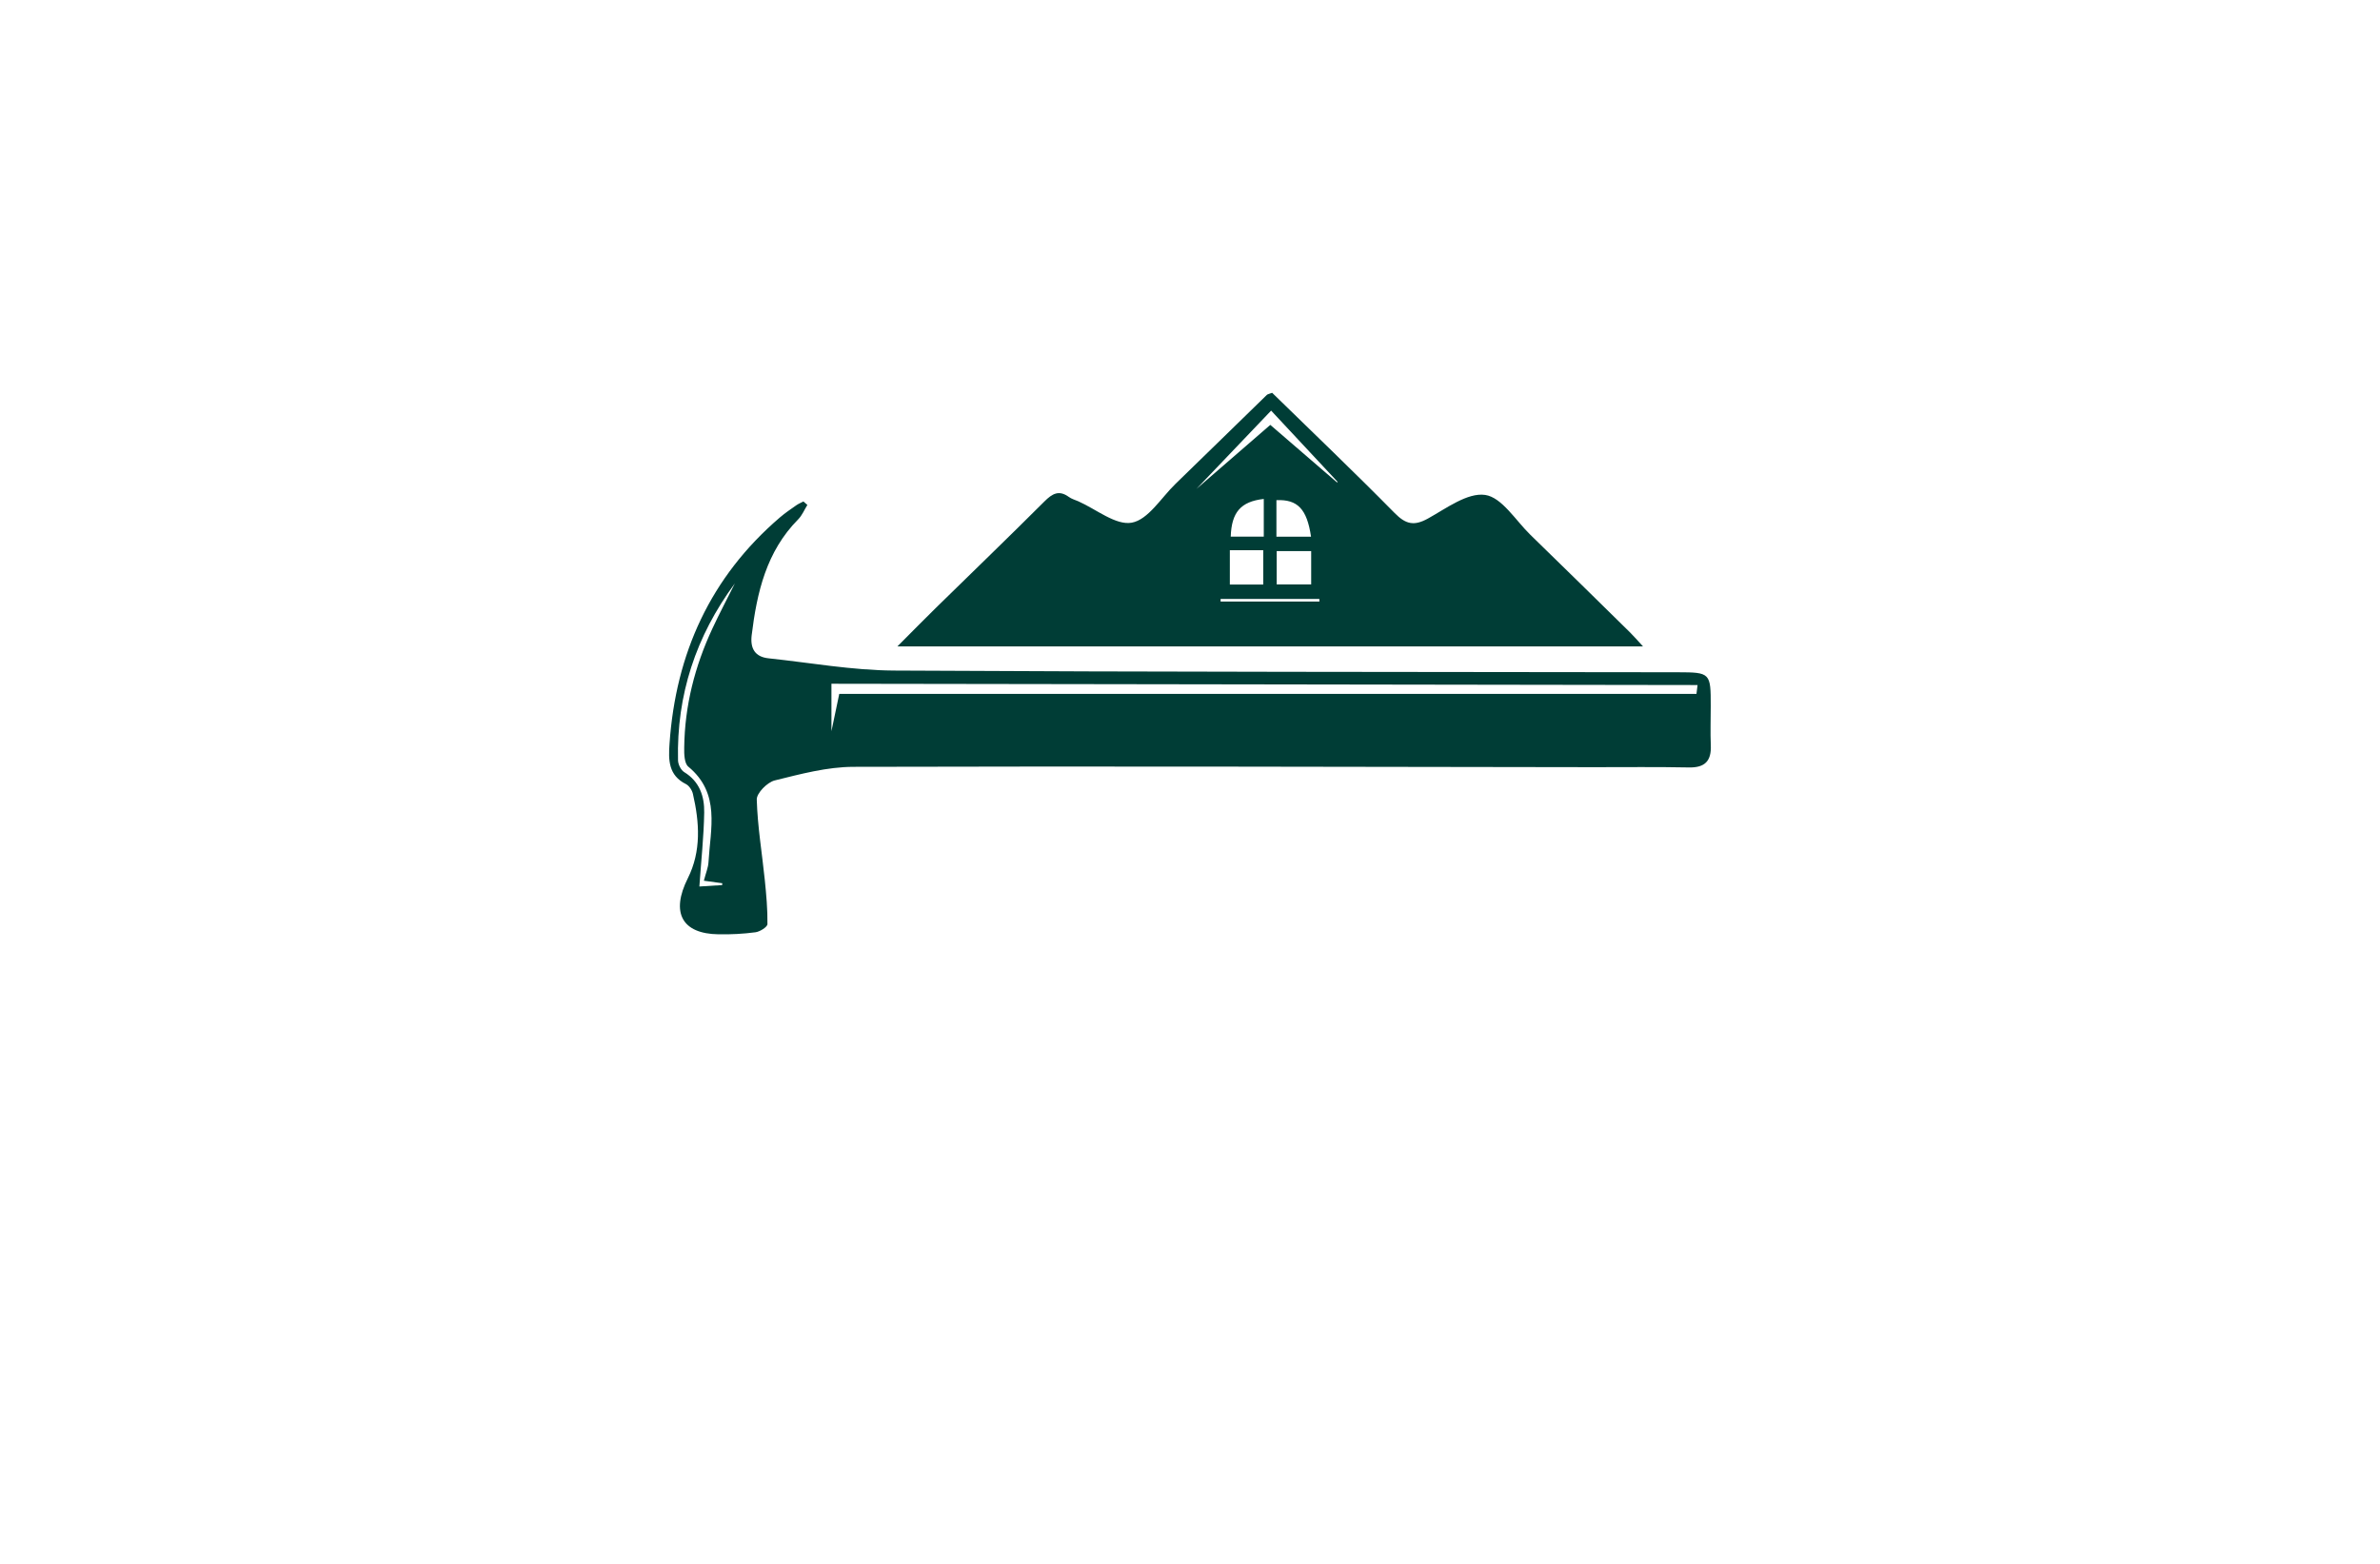 <?xml version="1.0" encoding="utf-8"?>
<!-- Generator: Adobe Illustrator 27.8.1, SVG Export Plug-In . SVG Version: 6.00 Build 0)  -->
<svg version="1.1" xmlns="http://www.w3.org/2000/svg" xmlns:xlink="http://www.w3.org/1999/xlink" x="0px" y="0px"
	 viewBox="0 0 350 230" style="enable-background:new 0 0 350 230;" xml:space="preserve">
<style type="text/css">
	.st0{fill:#783232;}
	.st1{fill:#00E9FF;}
	.st2{fill:#0C1E8C;}
	.st3{fill:#FFC100;}
	.st4{fill:#0C6C00;}
	.st5{fill:#23605B;}
	.st6{fill:#FF7E30;}
	.st7{fill:#00D7FD;}
	.st8{fill:#5C00A2;}
	.st9{fill-rule:evenodd;clip-rule:evenodd;}
	.st10{fill:#20B700;}
	.st11{fill:none;}
	.st12{fill:#FFFFFF;}
	.st13{fill:#B000AB;}
	.st14{fill:#FA9720;}
	.st15{fill:#DA1300;}
	.st16{fill:#00F2FF;}
	.st17{fill:#00416A;}
	.st18{fill:#00FFE9;}
	.st19{fill:#017F2E;}
	.st20{fill:#0D302D;}
	.st21{fill:#00FFF2;}
	.st22{fill:#003CAC;}
	.st23{fill:#396D7A;}
	.st24{fill:#440044;}
	.st25{fill:#003D36;}
	.st26{fill:#00B6BF;}
	.st27{fill:#CBA400;}
</style>
<g id="Layer_1">
</g>
<g id="Layer_2">
</g>
<g id="Layer_3">
</g>
<g id="Layer_4">
</g>
<g id="Layer_5">
</g>
<g id="Layer_6">
</g>
<g id="Layer_7">
</g>
<g id="Layer_8">
</g>
<g id="Layer_9">
</g>
<g id="Layer_10">
</g>
<g id="Layer_11">
</g>
<g id="Layer_12">
</g>
<g id="Layer_13">
	<path class="st25" d="M118.73,74.26c-0.44,0.71-0.77,1.53-1.34,2.11c-4.69,4.73-6.08,10.76-6.85,17.06
		c-0.23,1.93,0.48,3.18,2.49,3.39c6.13,0.65,12.27,1.76,18.41,1.8c38.43,0.22,76.87,0.19,115.3,0.25c4.78,0.01,4.85,0.09,4.84,4.99
		c0,1.92-0.07,3.84,0.01,5.75c0.1,2.31-0.87,3.31-3.22,3.26c-4.64-0.09-9.28-0.04-13.92-0.04c-36.32-0.05-72.63-0.15-108.95-0.05
		c-3.87,0.01-7.77,1.06-11.57,2c-1.09,0.27-2.67,1.87-2.64,2.81c0.11,3.95,0.78,7.88,1.18,11.82c0.22,2.16,0.42,4.34,0.39,6.5
		c-0.01,0.43-1.1,1.11-1.76,1.2c-1.79,0.24-3.61,0.33-5.42,0.3c-5.41-0.07-7.06-3.2-4.53-8.24c2-3.99,1.72-8.21,0.75-12.41
		c-0.12-0.54-0.55-1.2-1.02-1.44c-2.59-1.29-2.59-3.55-2.42-5.93c0.91-13.29,6.03-24.54,16.23-33.29c0.76-0.65,1.6-1.22,2.43-1.8
		c0.32-0.22,0.69-0.37,1.03-0.55C118.34,73.91,118.53,74.09,118.73,74.26z M249.48,102.05c0.05-0.43,0.11-0.87,0.16-1.3
		c-42.4-0.06-84.8-0.14-127.37-0.19c0,2.41,0,4.47,0,6.98c0.45-2.17,0.82-3.89,1.15-5.49C165.62,102.05,207.55,102.05,249.48,102.05
		z M103.51,129.53c0.3-1.17,0.64-1.94,0.68-2.73c0.28-4.93,1.8-10.11-2.97-14.05c-0.58-0.48-0.62-1.84-0.6-2.8
		c0.07-6.14,1.56-11.97,4.15-17.52c1.04-2.24,2.2-4.42,3.3-6.63c-5.72,7.74-8.59,16.4-8.36,26.02c0.01,0.6,0.42,1.43,0.9,1.73
		c2.28,1.39,2.99,3.58,2.95,5.95c-0.06,3.56-0.45,7.12-0.71,10.88c0.8-0.05,2.08-0.13,3.35-0.21c0.01-0.09,0.01-0.18,0.02-0.27
		C105.36,129.78,104.51,129.66,103.51,129.53z M131.97,95.07c2.13-2.13,3.86-3.91,5.63-5.64c5.33-5.23,10.71-10.4,15.99-15.68
		c1.16-1.16,2.14-1.72,3.6-0.66c0.4,0.29,0.91,0.43,1.37,0.63c2.65,1.17,5.52,3.58,7.88,3.15c2.41-0.44,4.32-3.66,6.41-5.69
		c4.49-4.35,8.96-8.73,13.44-13.09c0.13-0.13,0.36-0.15,0.79-0.32c5.97,5.83,12.09,11.67,18.02,17.69c1.62,1.64,2.83,1.94,4.88,0.81
		c2.71-1.5,5.82-3.85,8.42-3.48c2.45,0.35,4.48,3.74,6.64,5.85c4.92,4.78,9.81,9.59,14.7,14.4c0.54,0.53,1.03,1.11,1.88,2.03
		C204.95,95.07,168.8,95.07,131.97,95.07z M186.93,60.39c-3.72,3.91-7.13,7.47-10.99,11.52c3.92-3.4,7.35-6.37,10.87-9.42
		c3.44,2.97,6.64,5.73,9.83,8.48c0.02-0.04,0.04-0.08,0.05-0.12C193.51,67.45,190.33,64.03,186.93,60.39z M180.86,80.92
		c0,1.87,0,3.42,0,5.05c1.74,0,3.28,0,4.91,0c0-1.78,0-3.39,0-5.05C184.03,80.92,182.56,80.92,180.86,80.92z M187.75,85.95
		c1.87,0,3.42,0,5.07,0c0-1.73,0-3.27,0-4.9c-1.78,0-3.39,0-5.07,0C187.75,82.77,187.75,84.24,187.75,85.95z M187.71,78.93
		c1.87,0,3.47,0,5.09,0c-0.6-4.08-1.99-5.51-5.09-5.37C187.71,75.24,187.71,76.93,187.71,78.93z M185.85,73.38
		c-3.4,0.38-4.74,1.97-4.86,5.54c1.62,0,3.25,0,4.86,0C185.85,76.9,185.85,75.15,185.85,73.38z M194.03,88.47
		c0-0.13-0.01-0.25-0.01-0.38c-4.84,0-9.68,0-14.52,0c0,0.13,0,0.25,0,0.38C184.34,88.47,189.18,88.47,194.03,88.47z"/>
</g>
<g id="Layer_14">
</g>
<g id="Layer_15">
</g>
</svg>
